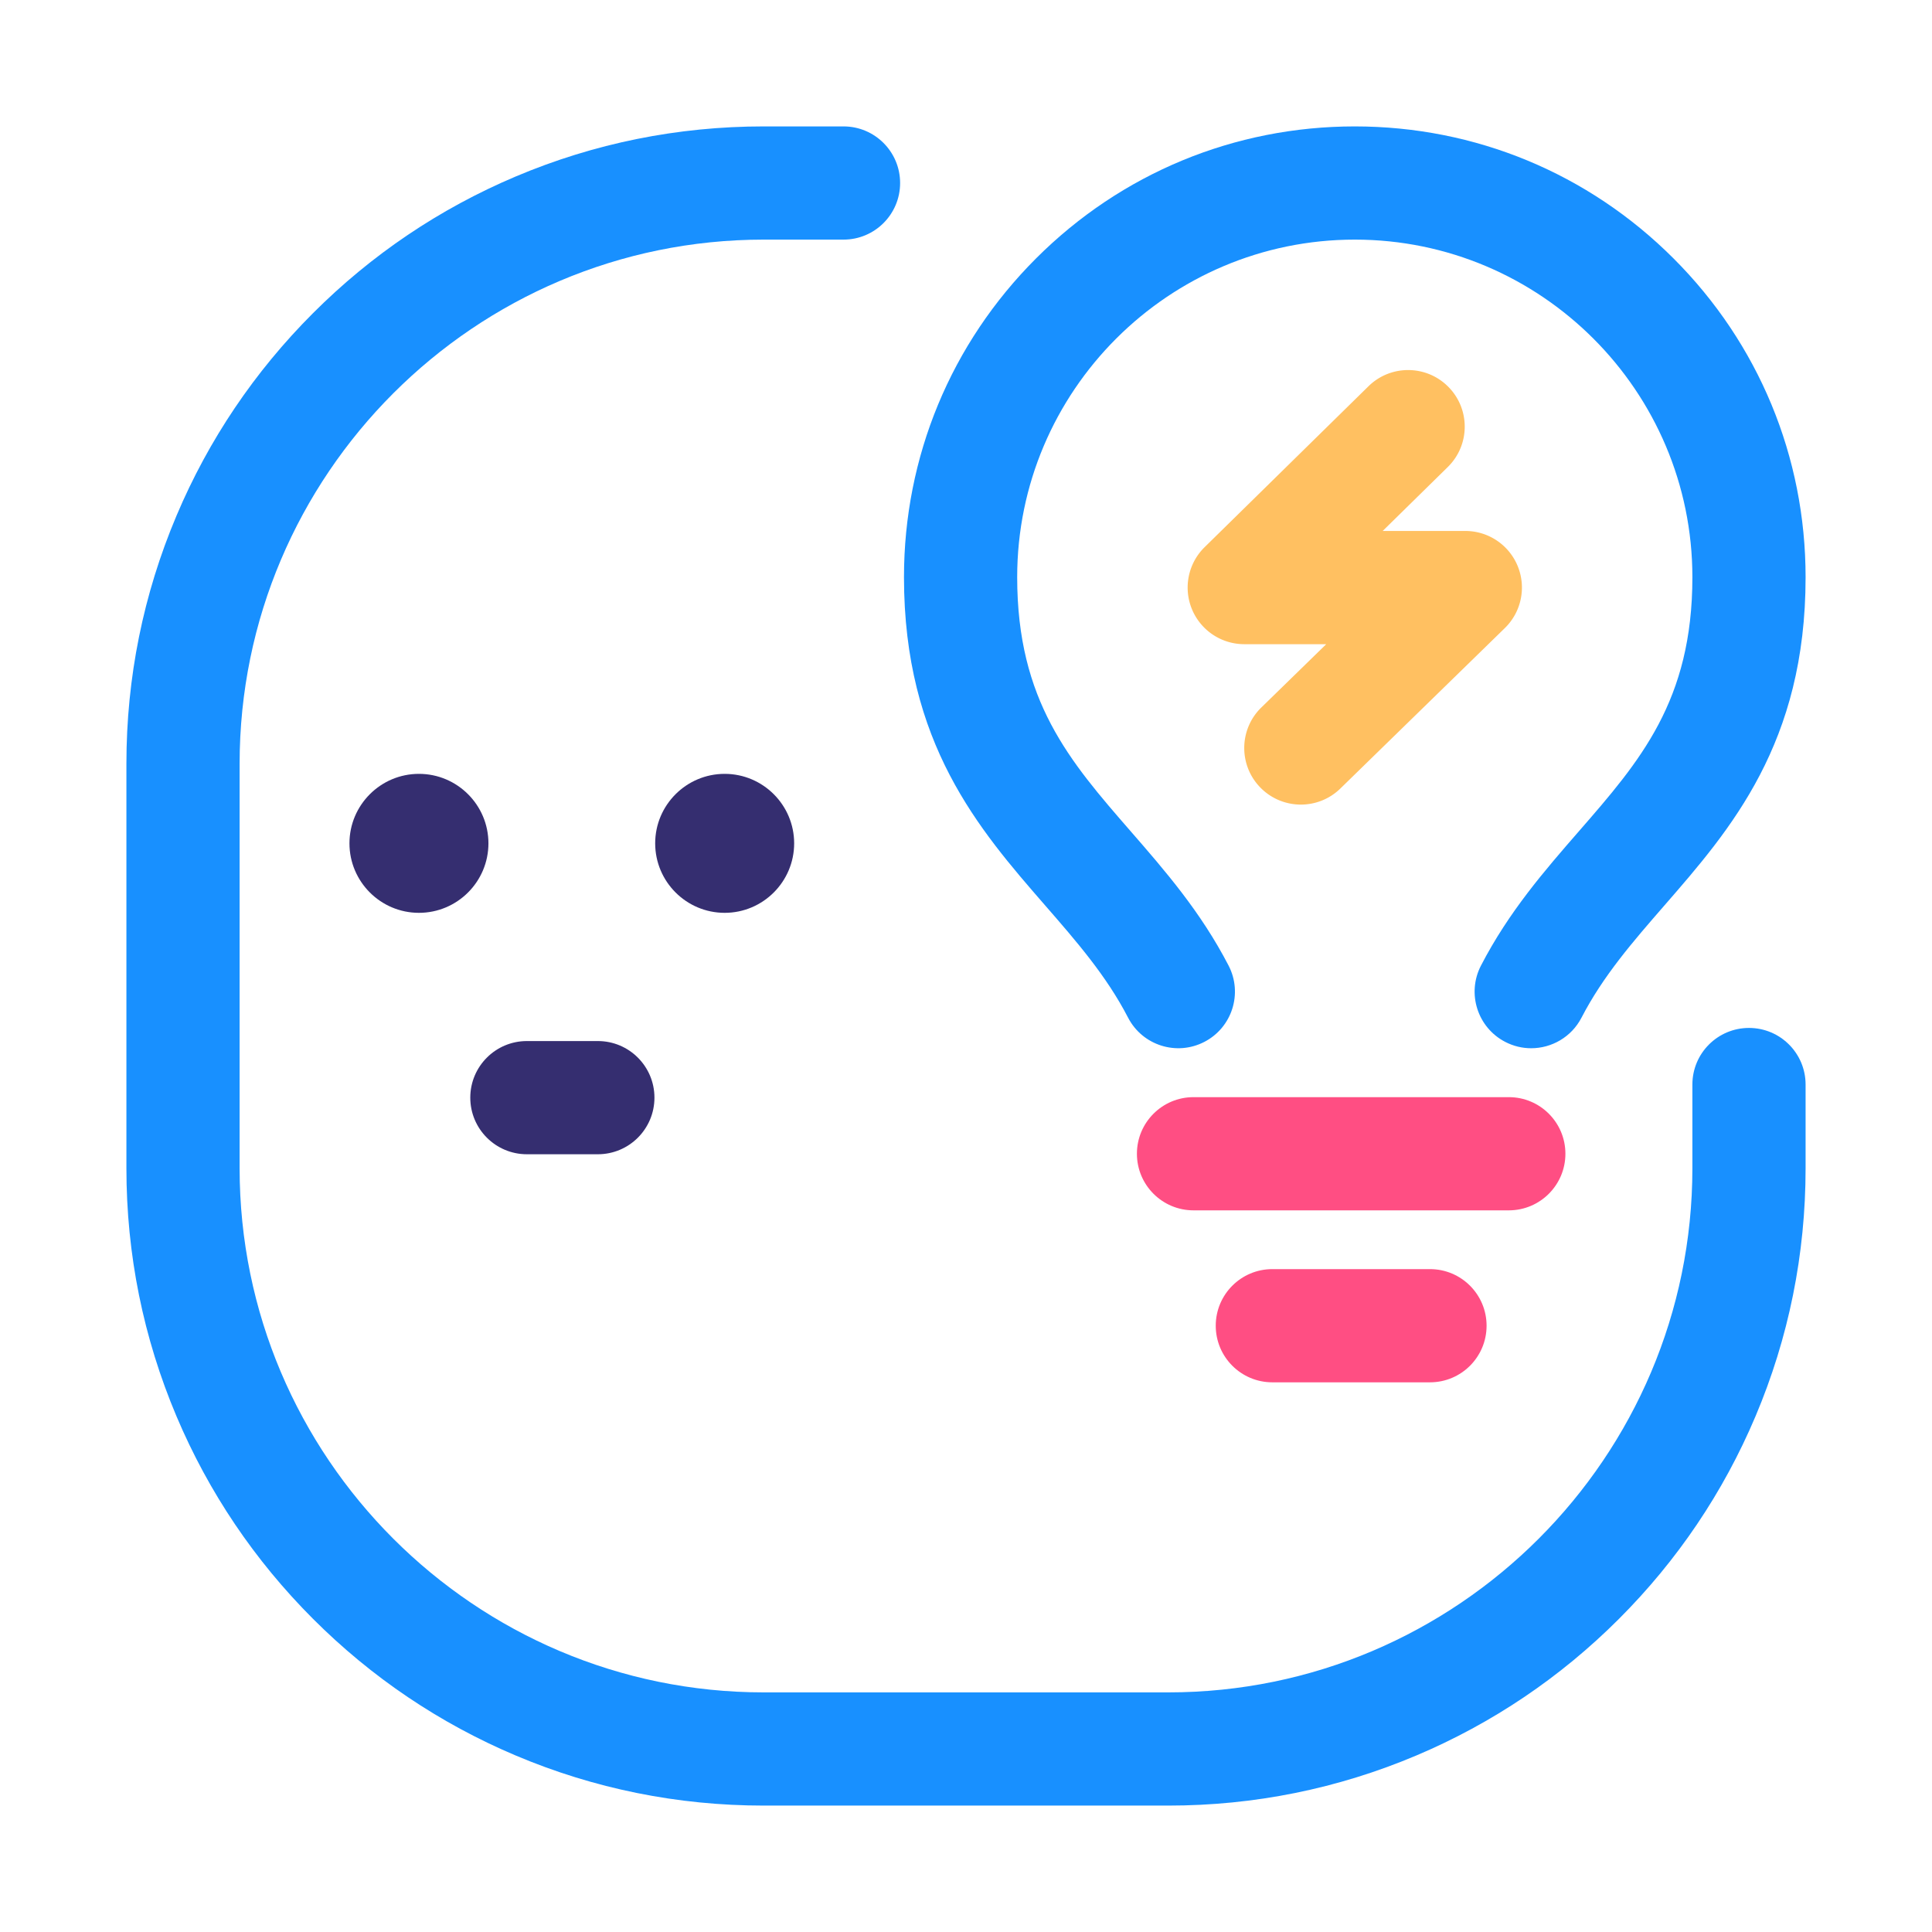 <?xml version="1.0" standalone="no"?><!DOCTYPE svg PUBLIC "-//W3C//DTD SVG 1.1//EN" "http://www.w3.org/Graphics/SVG/1.1/DTD/svg11.dtd"><svg t="1576143797580" class="icon" viewBox="0 0 1024 1024" version="1.1" xmlns="http://www.w3.org/2000/svg" p-id="4379" id="mx_n_1576143797586" xmlns:xlink="http://www.w3.org/1999/xlink" width="200" height="200"><defs><style type="text/css"></style></defs><path d="M811.56 555.59c-4.65 0-9.36-1.08-13.77-3.37-14.71-7.62-20.46-25.72-12.85-40.43 14.79-28.57 33.7-50.29 51.98-71.29C869.16 403.47 897 371.49 897 305.94 897 207.27 816.73 127 718.06 127c-98.66 0-178.93 80.27-178.93 178.93 0 65.55 27.84 97.54 60.07 134.57 18.28 21 37.18 42.72 51.98 71.29 7.62 14.71 1.87 32.82-12.85 40.43-14.71 7.62-32.82 1.87-40.43-12.85-11.49-22.19-27.26-40.3-43.95-59.48-35.07-40.29-74.82-85.96-74.82-173.96 0-63.82 24.85-123.82 69.98-168.95C594.24 91.86 654.24 67 718.06 67c63.82 0 123.82 24.85 168.95 69.98C932.14 182.11 957 242.11 957 305.94c0 88.01-39.75 133.67-74.82 173.96-16.69 19.18-32.46 37.3-43.95 59.48-5.34 10.3-15.82 16.21-26.67 16.21z" fill="#1890ff" p-id="4380" data-spm-anchor-id="a313x.7781069.0.i34" class="selected"></path><path d="M799.7 641.51H632.59c-16.57 0-30-13.43-30-30s13.43-30 30-30H799.7c16.57 0 30 13.43 30 30s-13.43 30-30 30zM757.92 732.66h-83.55c-16.57 0-30-13.43-30-30s13.43-30 30-30h83.55c16.57 0 30 13.43 30 30s-13.43 30-30 30z" fill="#FF4E83" p-id="4381"></path><path d="M689.48 426.45c-7.8 0-15.6-3.03-21.48-9.05-11.57-11.86-11.33-30.85 0.53-42.42l34.4-33.55h-43.45a30.004 30.004 0 0 1-21.02-51.41l86.86-85.29c11.82-11.61 30.82-11.43 42.42 0.39 11.61 11.82 11.44 30.82-0.39 42.42l-34.5 33.88h43.8c12.2 0 23.19 7.39 27.79 18.69 4.6 11.3 1.9 24.26-6.84 32.78l-87.17 85.03c-5.84 5.7-13.4 8.53-20.95 8.53z" fill="#FFC061" p-id="4382" data-spm-anchor-id="a313x.7781069.0.i33" class=""></path><path d="M619.21 957H404.79c-45.59 0-89.83-8.94-131.49-26.56-40.23-17.01-76.35-41.37-107.36-72.38-31.01-31.01-55.36-67.13-72.38-107.36C75.94 709.03 67 664.79 67 619.21V404.79c0-45.59 8.94-89.83 26.56-131.49 17.01-40.23 41.37-76.35 72.38-107.36 31.01-31.01 67.13-55.36 107.36-72.38C314.97 75.94 359.21 67 404.79 67h42.29c16.57 0 30 13.43 30 30s-13.43 30-30 30h-42.29C251.62 127 127 251.62 127 404.79V619.2C127 772.38 251.62 897 404.79 897H619.2C772.38 897 897 772.38 897 619.21v-44.38c0-16.57 13.43-30 30-30s30 13.43 30 30v44.38c0 45.59-8.94 89.83-26.56 131.49-17.01 40.23-41.37 76.35-72.38 107.36-31.01 31.01-67.13 55.36-107.36 72.38C709.03 948.06 664.79 957 619.21 957z" fill="#1890ff" p-id="4383" data-spm-anchor-id="a313x.7781069.0.i35" class="selected"></path><path d="M222.05 483.82c-20.31 0-36.83-16.52-36.83-36.83s16.52-36.83 36.83-36.83 36.83 16.52 36.83 36.83-16.52 36.83-36.83 36.83z" fill="#352E70" p-id="4384"></path><path d="M384.09 483.82c-20.31 0-36.83-16.52-36.83-36.83s16.52-36.83 36.83-36.83 36.83 16.52 36.83 36.83-16.52 36.83-36.83 36.83z" fill="#352E70" p-id="4385"></path><path d="M316.87 611.78h-37.61c-16.57 0-30-13.43-30-30s13.43-30 30-30h37.61c16.57 0 30 13.43 30 30s-13.43 30-30 30z" fill="#352E70" p-id="4386"></path></svg>